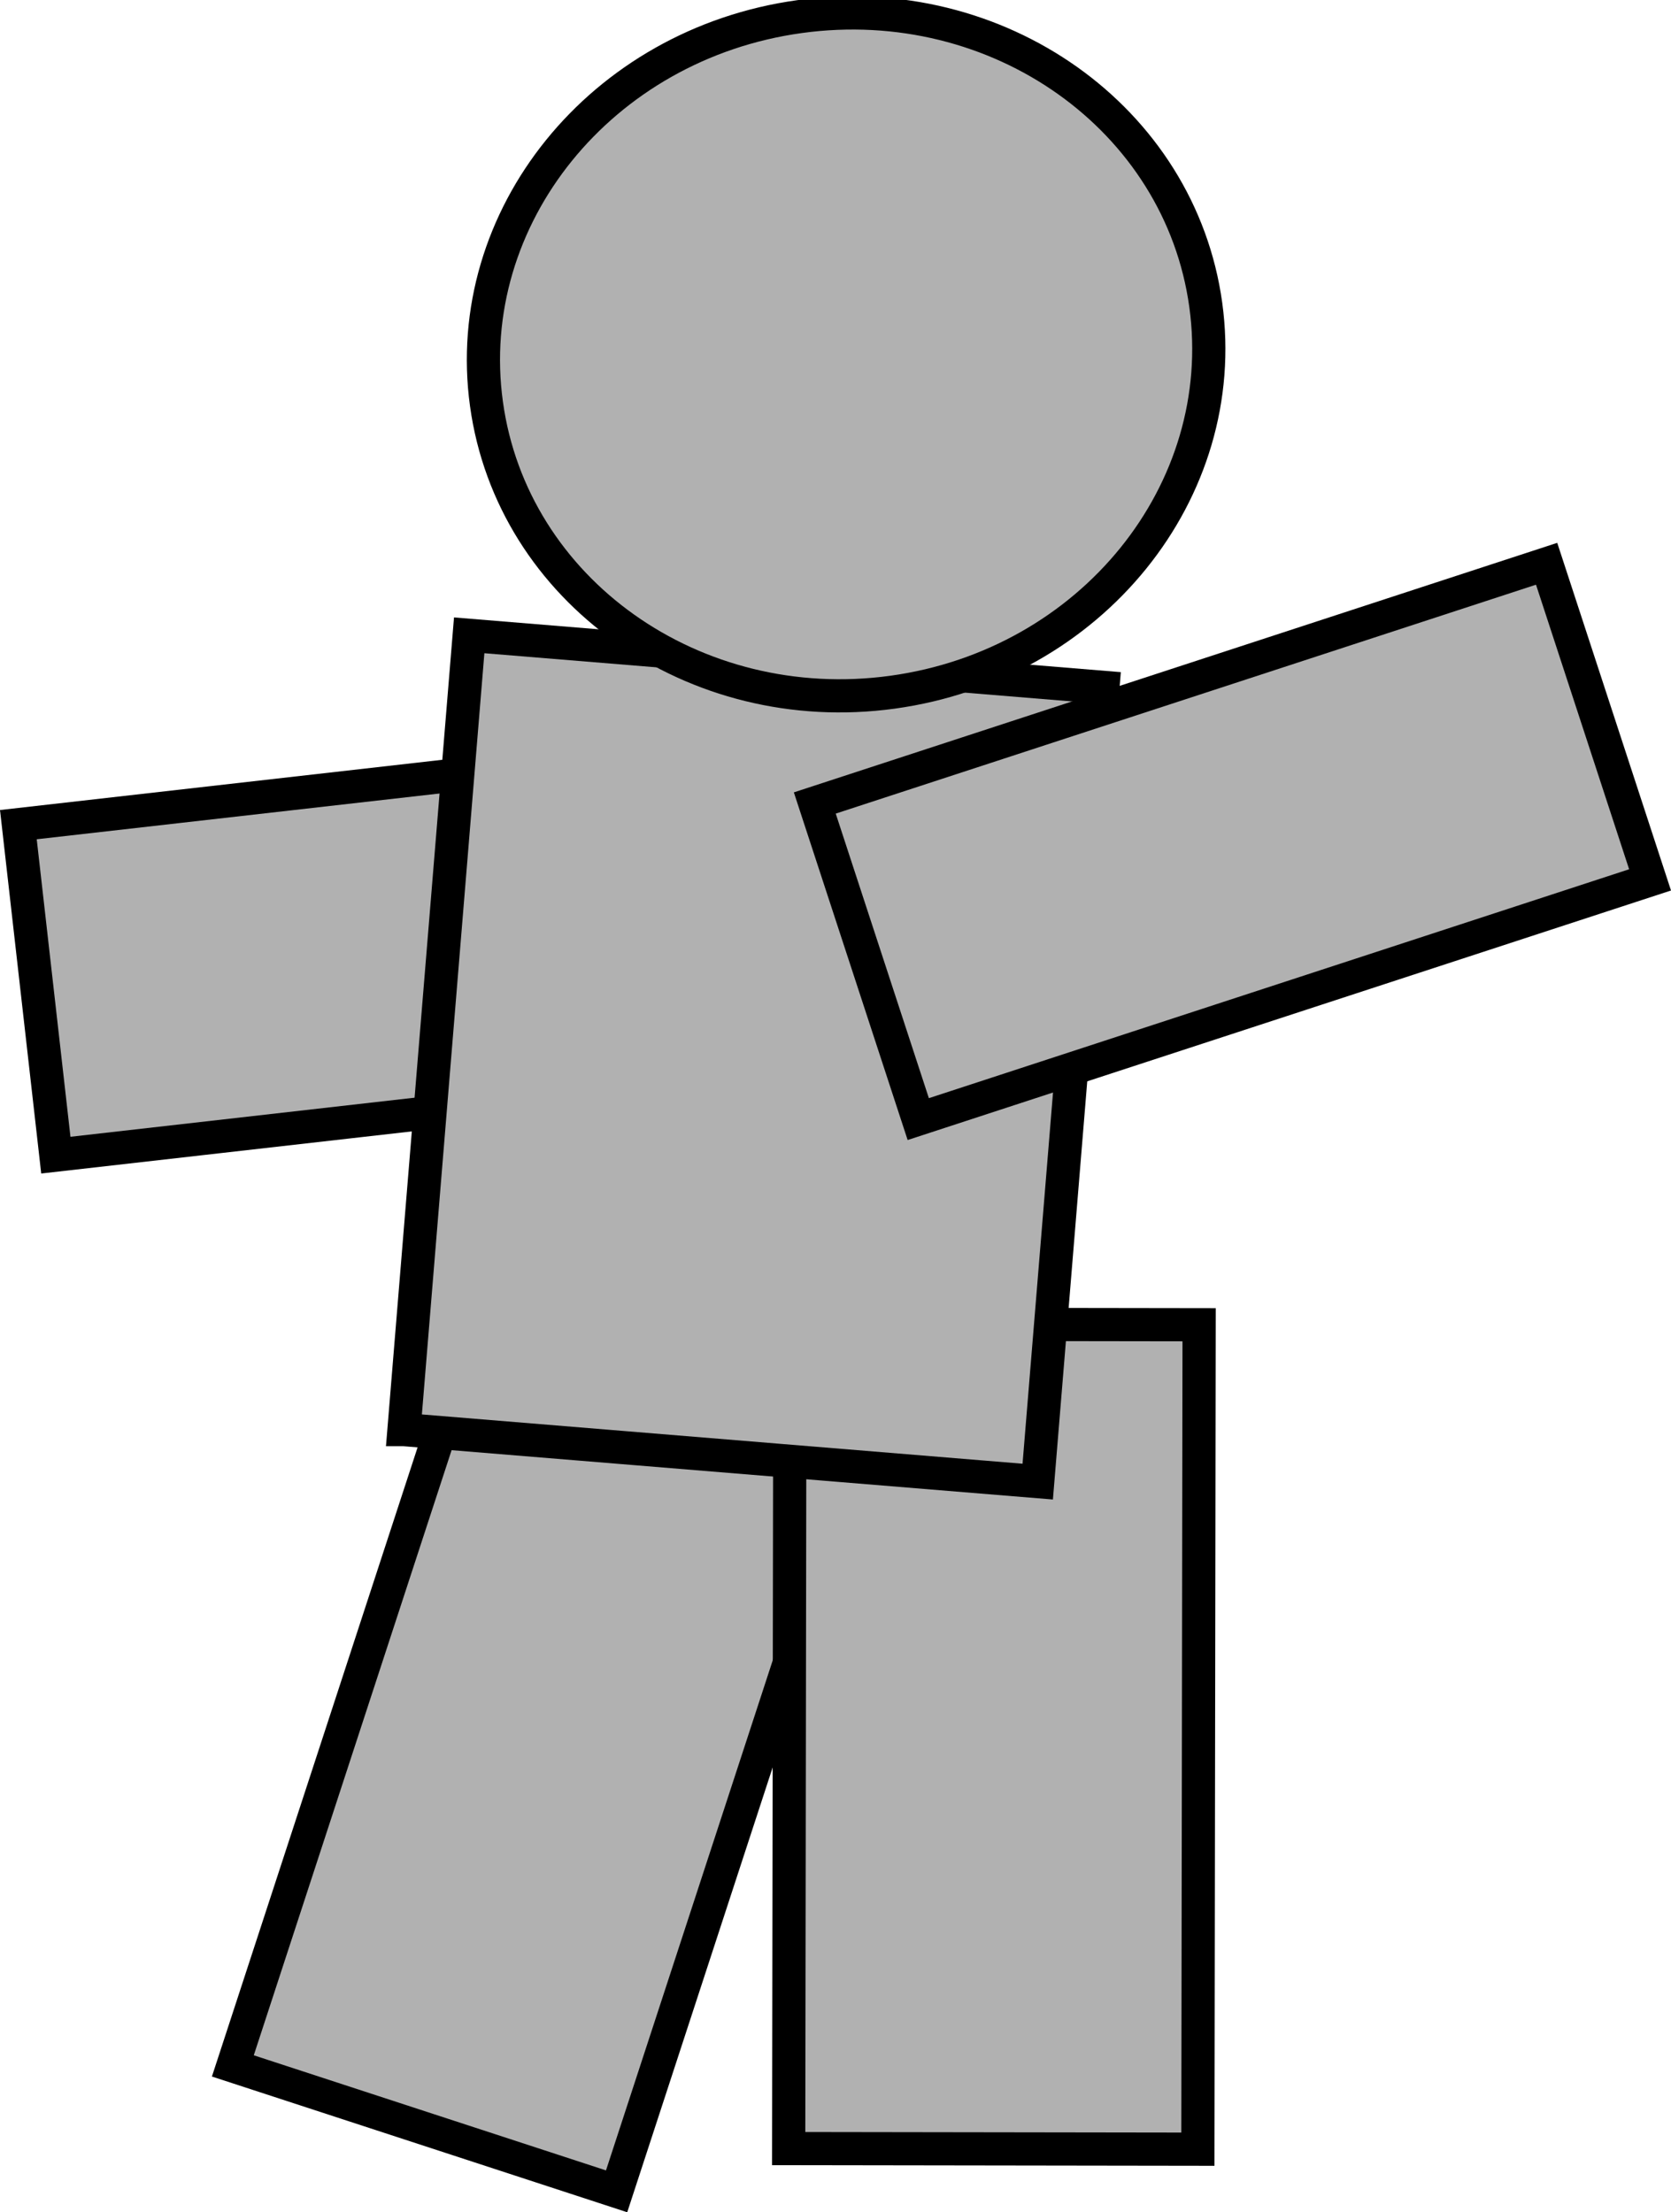 <svg version="1.1" xmlns="http://www.w3.org/2000/svg" xmlns:xlink="http://www.w3.org/1999/xlink" width="75.503" height="99.977" viewBox="0,0,75.503,99.977"><g transform="translate(-202.307,-130.192)"><g data-paper-data="{&quot;isPaintingLayer&quot;:true}" fill="#b1b1b1" fill-rule="nonzero" stroke="#000000" stroke-width="1.5" stroke-linecap="butt" stroke-linejoin="miter" stroke-miterlimit="10" stroke-dasharray="" stroke-dashoffset="0" style="mix-blend-mode: normal"><path d="M239.396,178.468l-34.566,3.928l-1.693,-14.936l34.566,-3.928z" data-paper-data="{&quot;index&quot;:null}"/><path d="M212.828,223.556l11.421,-34.943l17.34,5.668l-11.421,34.943z"/><path d="M237.943,227.292l0.055,-37.259l18.49,0.027l-0.055,37.259z"/><path d="M220.561,194.8l2.946,-35.896l28.635,2.35l-2.946,35.896c0,0 -7.407,-0.608 -11.657,-0.957c-5.129,-0.421 -16.977,-1.393 -16.977,-1.393z"/><path d="M256.789,143.972c1.16,8.431 -5.176,16.267 -14.151,17.502c-8.975,1.235 -17.191,-4.599 -18.351,-13.03c-1.16,-8.431 5.176,-16.267 14.151,-17.502c8.975,-1.235 17.191,4.599 18.351,13.03z" data-paper-data="{&quot;index&quot;:null}"/><path d="M276.864,169.956l-33.066,10.811l-4.675,-14.286l33.067,-10.811z" data-paper-data="{&quot;index&quot;:null}"/></g></g></svg>